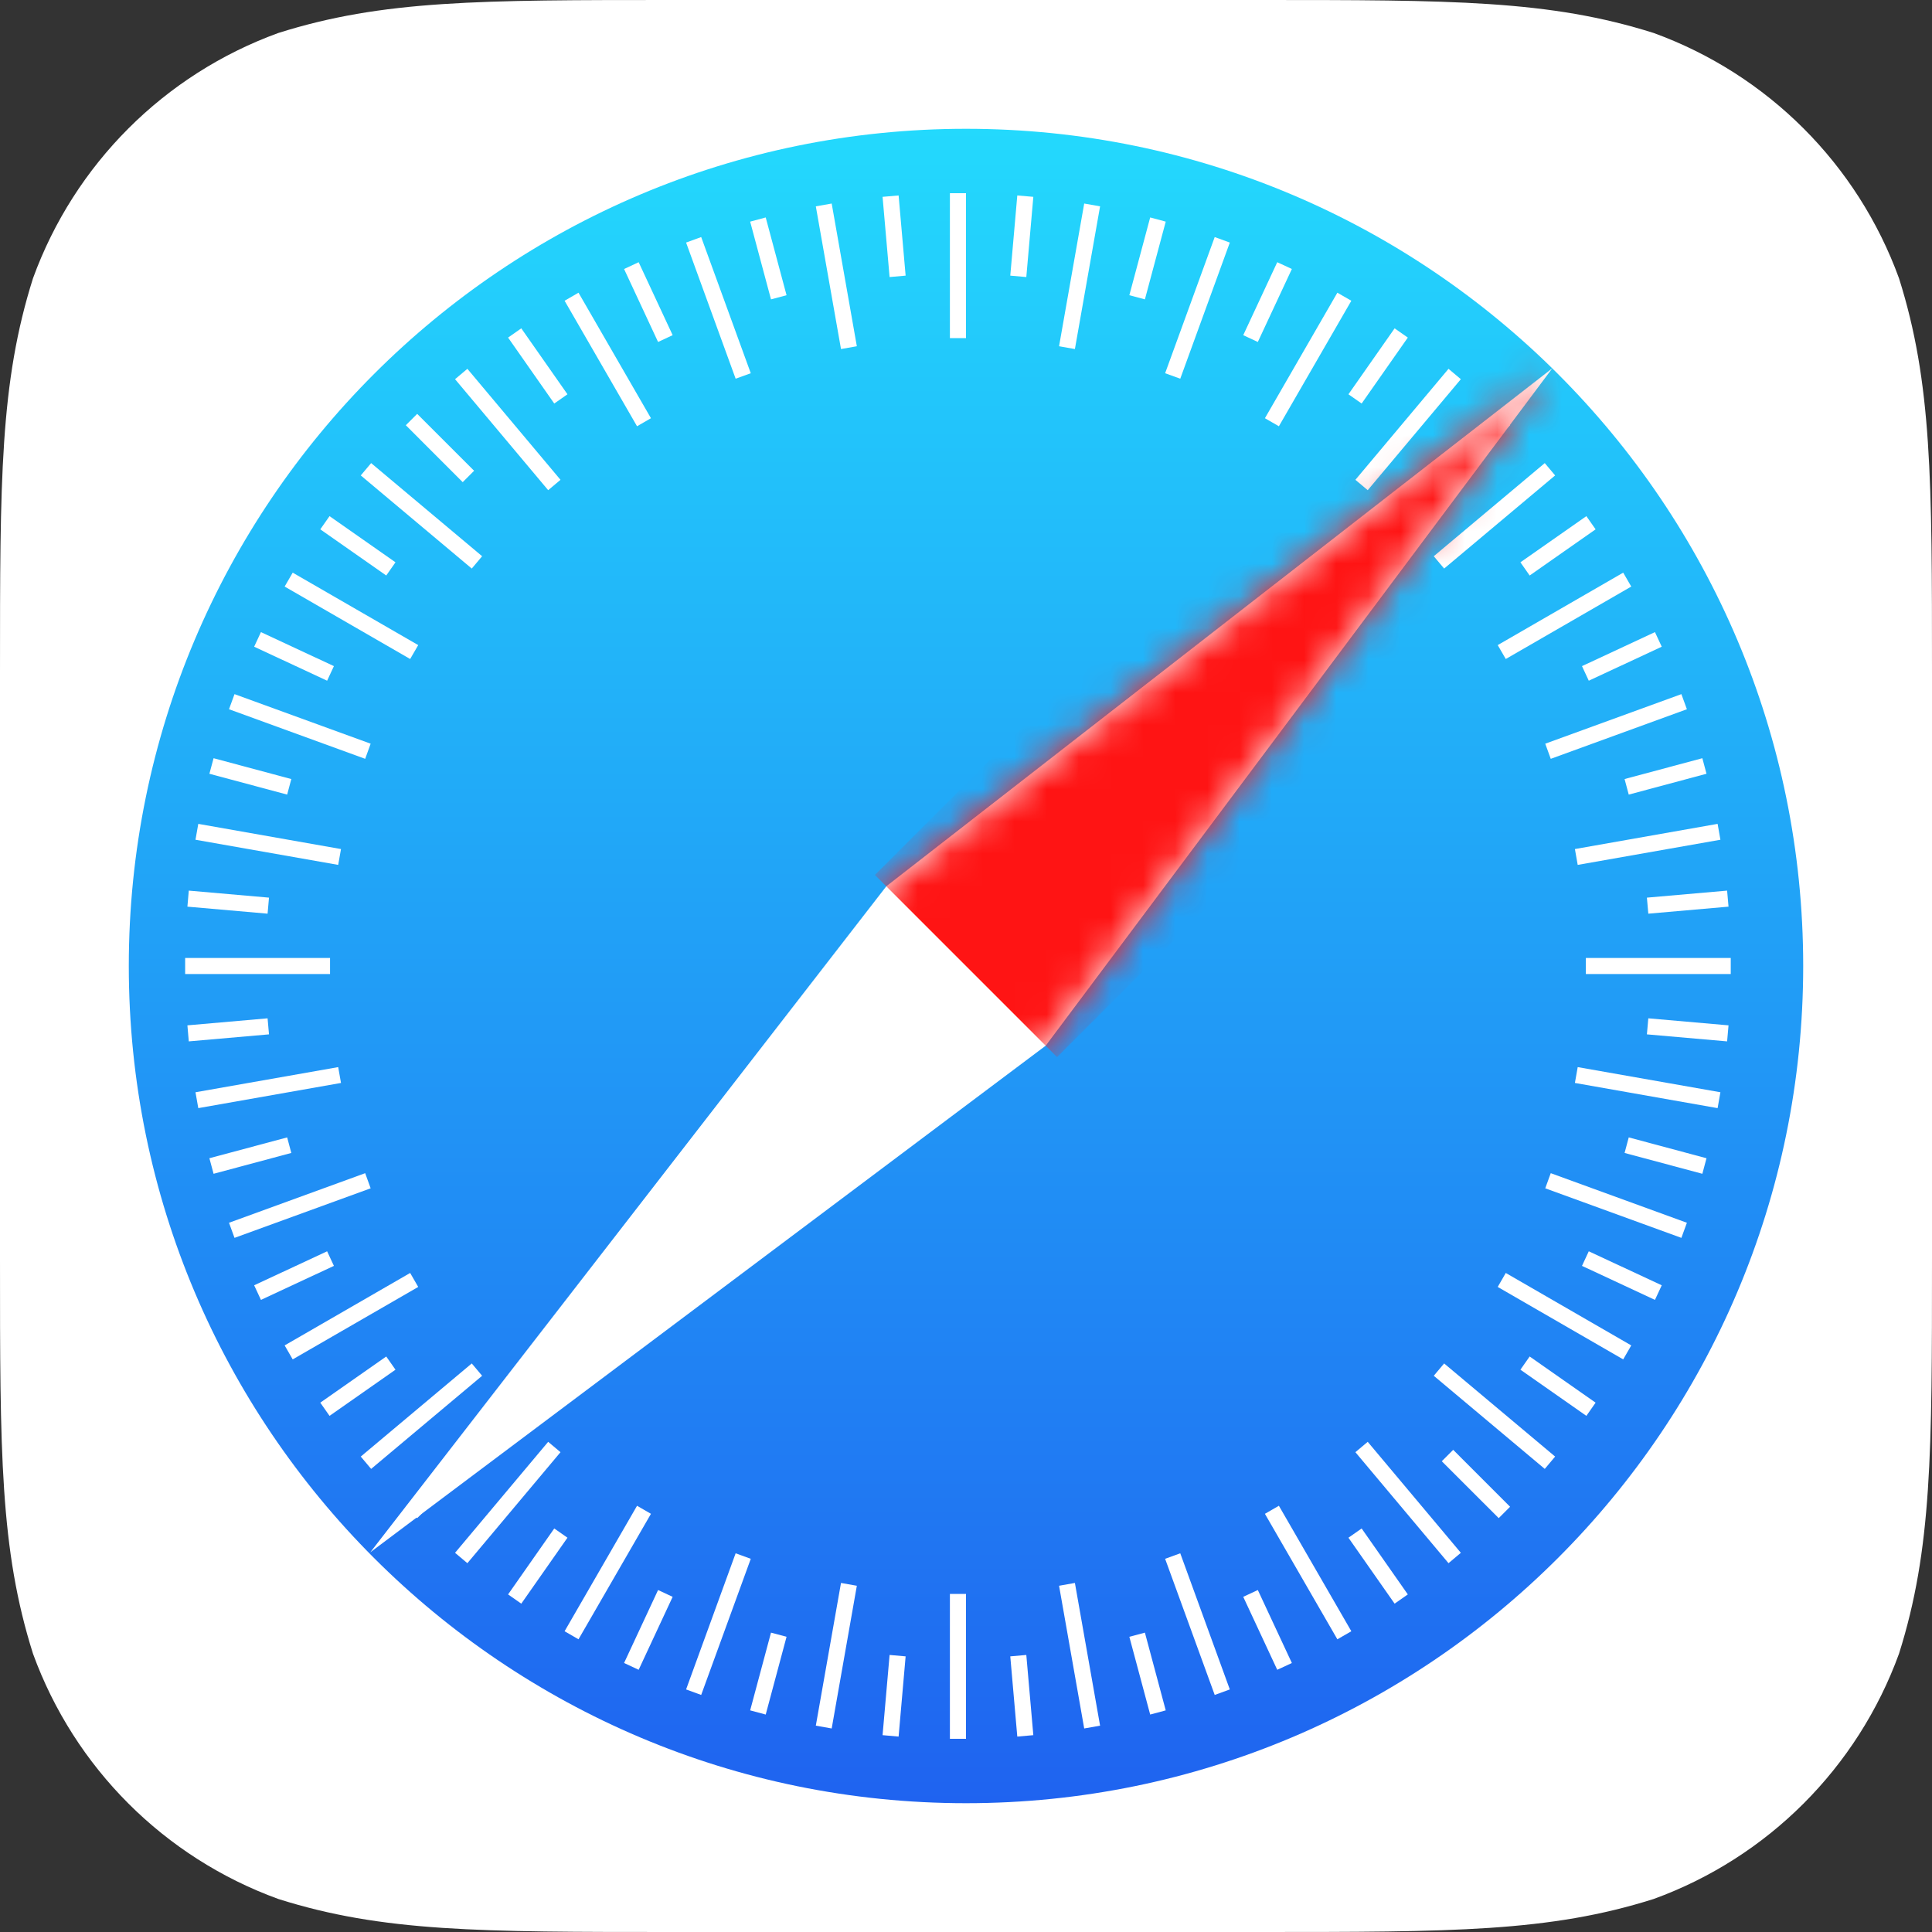<svg width="60" height="60" viewBox="0 0 60 60" fill="none" xmlns="http://www.w3.org/2000/svg">
<rect x="0" y="0" width="60" height="60" fill="#333333" stroke="none"/>
<path fill-rule="evenodd" clip-rule="evenodd" d="M39.081 0C45.105 0 48.116 0 51.358 1.025C54.898 2.313 57.687 5.101 58.975 8.642C60 11.883 60 14.896 60 20.919V39.081C60 45.105 60 48.116 58.975 51.358C57.687 54.898 54.898 57.687 51.358 58.974C48.116 60 45.105 60 39.081 60H20.919C14.895 60 11.883 60 8.642 58.974C5.101 57.687 2.313 54.898 1.025 51.358C0 48.116 0 45.105 0 39.081V20.919C0 14.896 0 11.883 1.025 8.642C2.313 5.101 5.101 2.313 8.642 1.025C11.883 0 14.895 0 20.919 0H39.081Z" fill="white"/>
<path fill-rule="evenodd" clip-rule="evenodd" d="M30 56C44.359 56 56 44.359 56 30C56 15.641 44.359 4 30 4C15.641 4 4 15.641 4 30C4 44.359 15.641 56 30 56Z" fill="url(#paint0_linear_119_2703)"/>
<path fill-rule="evenodd" clip-rule="evenodd" d="M29.5 6H30V10.5H29.5V6ZM33.671 6.321L34.164 6.408L33.382 10.84L32.89 10.753L33.671 6.321ZM37.724 7.362L38.193 7.533L36.654 11.761L36.184 11.591L37.724 7.362ZM41.533 9.09L41.967 9.34L39.717 13.238L39.283 12.988L41.533 9.09ZM44.985 11.454L45.368 11.776L42.476 15.223L42.093 14.901L44.985 11.454ZM47.974 14.382L48.296 14.765L44.849 17.657L44.527 17.274L47.974 14.382ZM50.41 17.784L50.66 18.216L46.763 20.466L46.513 20.034L50.41 17.784ZM52.217 21.557L52.388 22.026L48.16 23.566L47.989 23.096L52.217 21.557ZM53.342 25.586L53.429 26.079L48.997 26.86L48.91 26.368L53.342 25.586ZM53.75 29.75V30.25H49.25V29.75H53.75ZM53.429 33.921L53.342 34.414L48.91 33.632L48.997 33.14L53.429 33.921ZM52.388 37.974L52.217 38.443L47.989 36.904L48.16 36.434L52.388 37.974ZM50.66 41.783L50.41 42.217L46.513 39.967L46.763 39.533L50.66 41.783ZM48.296 45.235L47.974 45.618L44.527 42.726L44.849 42.343L48.296 45.235ZM45.368 48.224L44.985 48.546L42.093 45.099L42.476 44.777L45.368 48.224ZM41.967 50.66L41.533 50.91L39.283 47.013L39.717 46.763L41.967 50.66ZM38.193 52.467L37.724 52.638L36.184 48.41L36.654 48.239L38.193 52.467ZM34.164 53.592L33.671 53.679L32.89 49.247L33.382 49.16L34.164 53.592ZM30 54H29.5V49.5H30V54ZM25.829 53.679L25.336 53.592L26.118 49.16L26.61 49.247L25.829 53.679ZM21.776 52.638L21.307 52.467L22.846 48.239L23.316 48.41L21.776 52.638ZM17.966 50.91L17.534 50.66L19.784 46.763L20.216 47.013L17.966 50.91ZM14.515 48.546L14.132 48.224L17.024 44.777L17.407 45.099L14.515 48.546ZM11.526 45.618L11.204 45.235L14.651 42.343L14.973 42.726L11.526 45.618ZM9.09 42.217L8.84 41.783L12.738 39.533L12.988 39.967L9.09 42.217ZM7.283 38.443L7.112 37.974L11.341 36.434L11.511 36.904L7.283 38.443ZM6.158 34.414L6.071 33.921L10.503 33.14L10.59 33.632L6.158 34.414ZM5.75 30.25V29.75H10.25V30.25H5.75ZM6.071 26.079L6.158 25.586L10.59 26.368L10.503 26.86L6.071 26.079ZM7.112 22.026L7.283 21.557L11.511 23.096L11.341 23.566L7.112 22.026ZM8.84 18.216L9.09 17.784L12.988 20.034L12.738 20.466L8.84 18.216ZM11.204 14.765L11.526 14.382L14.973 17.274L14.651 17.657L11.204 14.765ZM14.132 11.776L14.515 11.454L17.407 14.901L17.024 15.223L14.132 11.776ZM17.534 9.34L17.966 9.09L20.216 12.988L19.784 13.238L17.534 9.34ZM21.307 7.533L21.776 7.362L23.316 11.591L22.846 11.761L21.307 7.533ZM25.336 6.408L25.829 6.321L26.61 10.753L26.118 10.84L25.336 6.408Z" fill="white"/>
<path fill-rule="evenodd" clip-rule="evenodd" d="M32.091 6.113L31.593 6.07L31.375 8.56L31.873 8.604L32.091 6.113ZM36.203 6.883L35.72 6.753L35.073 9.168L35.556 9.297L36.203 6.883ZM39.666 8.143L40.12 8.354L39.063 10.62L38.61 10.409L39.666 8.143ZM43.721 10.484L43.311 10.197L41.877 12.245L42.287 12.532L43.721 10.484ZM46.544 12.853L46.897 13.206L45.13 14.974L44.776 14.62L46.544 12.853ZM49.553 16.439L49.266 16.029L47.218 17.463L47.505 17.873L49.553 16.439ZM51.396 19.631L51.607 20.084L49.341 21.14L49.13 20.687L51.396 19.631ZM52.997 24.03L52.868 23.547L50.453 24.194L50.582 24.677L52.997 24.03ZM53.637 27.659L53.681 28.157L51.19 28.375L51.146 27.877L53.637 27.659ZM53.637 32.341L53.681 31.843L51.19 31.625L51.146 32.123L53.637 32.341ZM52.997 35.97L52.868 36.453L50.453 35.806L50.582 35.323L52.997 35.97ZM51.396 40.369L51.607 39.916L49.341 38.86L49.13 39.313L51.396 40.369ZM49.553 43.561L49.266 43.971L47.218 42.537L47.505 42.127L49.553 43.561ZM46.544 47.147L46.897 46.794L45.13 45.026L44.776 45.38L46.544 47.147ZM43.721 49.516L43.311 49.803L41.877 47.755L42.287 47.468L43.721 49.516ZM39.666 51.857L40.12 51.646L39.063 49.38L38.61 49.591L39.666 51.857ZM36.203 53.117L35.72 53.247L35.073 50.832L35.556 50.703L36.203 53.117ZM31.593 53.931L32.091 53.887L31.873 51.396L31.375 51.44L31.593 53.931ZM27.907 53.931L27.409 53.887L27.627 51.396L28.125 51.44L27.907 53.931ZM23.297 53.117L23.78 53.247L24.427 50.832L23.944 50.703L23.297 53.117ZM19.834 51.857L19.381 51.646L20.437 49.38L20.89 49.591L19.834 51.857ZM15.779 49.516L16.189 49.803L17.623 47.755L17.213 47.468L15.779 49.516ZM12.956 47.147L12.603 46.794L14.37 45.026L14.724 45.38L12.956 47.147ZM9.947 43.561L10.234 43.971L12.282 42.537L11.995 42.127L9.947 43.561ZM8.104 40.369L7.893 39.916L10.159 38.86L10.37 39.313L8.104 40.369ZM6.503 35.97L6.633 36.453L9.047 35.806L8.918 35.323L6.503 35.97ZM5.863 32.341L5.82 31.843L8.31 31.625L8.354 32.123L5.863 32.341ZM5.863 27.659L5.82 28.157L8.31 28.375L8.354 27.877L5.863 27.659ZM6.503 24.03L6.633 23.547L9.047 24.194L8.918 24.677L6.503 24.03ZM8.104 19.631L7.893 20.084L10.159 21.14L10.37 20.687L8.104 19.631ZM9.947 16.439L10.234 16.029L12.282 17.463L11.995 17.873L9.947 16.439ZM12.956 12.853L12.603 13.206L14.37 14.974L14.724 14.62L12.956 12.853ZM15.779 10.484L16.189 10.197L17.623 12.245L17.213 12.532L15.779 10.484ZM19.834 8.143L19.381 8.354L20.437 10.62L20.89 10.409L19.834 8.143ZM23.297 6.883L23.78 6.753L24.427 9.168L23.944 9.297L23.297 6.883ZM27.907 6.07L27.409 6.113L27.627 8.604L28.125 8.56L27.907 6.07Z" fill="white"/>
<path fill-rule="evenodd" clip-rule="evenodd" d="M27.525 27.525L11.5 48.208L32.475 32.475L27.525 27.525L48.208 11.438L32.475 32.475L27.525 27.525Z" fill="white"/>
<mask id="mask0_119_2703" style="mask-type:alpha" maskUnits="userSpaceOnUse" x="11" y="11" width="38" height="38">
<path fill-rule="evenodd" clip-rule="evenodd" d="M27.525 27.525L11.5 48.208L32.475 32.475L27.525 27.525L48.208 11.438L32.475 32.475L27.525 27.525Z" fill="white"/>
</mask>
<g mask="url(#mask0_119_2703)">
<rect x="45.556" y="8.787" width="8" height="26" transform="rotate(45 45.556 8.787)" fill="#FF1414"/>
</g>
<defs>
<linearGradient id="paint0_linear_119_2703" x1="4" y1="4" x2="4" y2="56" gradientUnits="userSpaceOnUse">
<stop stop-color="#23D9FD"/>
<stop offset="1" stop-color="#1F63F0"/>
</linearGradient>
</defs>
</svg>
